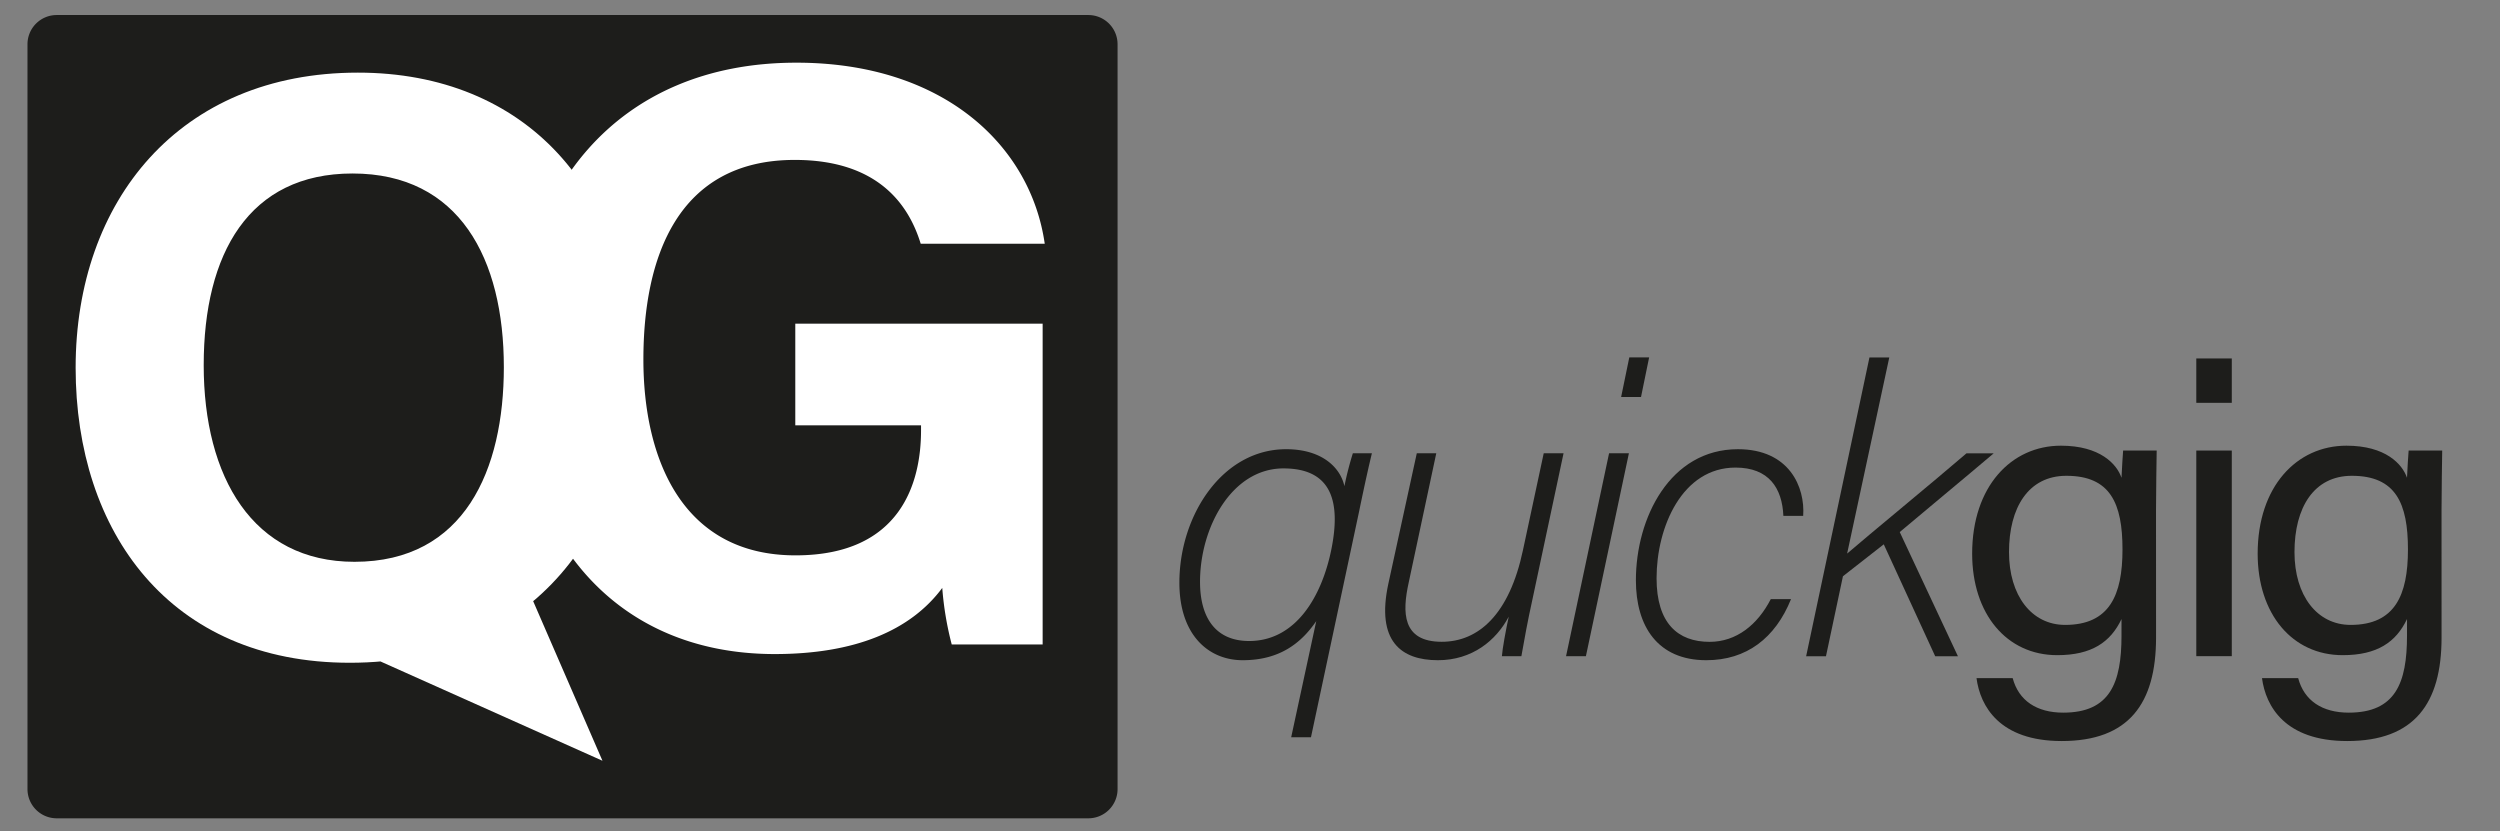 <svg id="Capa_1" data-name="Capa 1" xmlns="http://www.w3.org/2000/svg" viewBox="0 0 1540 512"><rect x="0" y="0" width="1540" height="512" fill="#808080" stroke="none"/><defs><style>.cls-1{fill:#1d1d1b;}.cls-2{fill:#fff;}</style></defs><rect class="cls-1" x="19.93" y="12.26" width="665.49" height="488.82" rx="15"/><path class="cls-1" d="M670.42,15.26a12,12,0,0,1,12,12V486.08a12,12,0,0,1-12,12H34.93a12,12,0,0,1-12-12V27.26a12,12,0,0,1,12-12H670.42m0-6H34.93a18,18,0,0,0-18,18V486.08a18,18,0,0,0,18,18H670.42a18,18,0,0,0,18-18V27.26a18,18,0,0,0-18-18Z"/><path class="cls-2" d="M642.27,397h-56a195.4,195.4,0,0,1-5.84-34.84c-19.58,26.4-54.08,40.74-103.18,40.74-102.54,0-159.83-77.49-159.83-178.11,0-106.19,61.78-186.18,173.14-186.18,90.9,0,144.4,51.3,153,111.54H567.16c-7.25-23.66-25.92-51.64-77.61-51.64-72.53,0-93.22,60.66-93.22,122.94,0,60.79,23.67,120.65,93.7,120.65,65.31,0,77.33-45.34,77.33-76.94V262H489.9V199.36H642.27Z"/><path class="cls-1" d="M810.81,382.62c-9.26,13.47-22.47,24.07-45.31,24.07-21,0-39-15.45-39-47.75,0-41.5,26.51-82.23,65.74-82.23,22.69,0,33.64,11.89,35.91,22.79a203.69,203.69,0,0,1,5.21-20.29h11.73c-1.76,7.27-4.27,18.32-7.78,35.36L807.56,454.15H795.37Zm-71.59-24.24c0,22.83,10.15,36.48,30.24,36.48,28.55,0,44.67-27,50.65-56.4,6-29.78,0-49.92-29.5-49.92C758.79,288.54,739.22,324.89,739.22,358.38Z"/><path class="cls-1" d="M943.67,370.7c-2.5,11.25-4.75,23.5-6.5,33.5h-12c.25-4.23,2.48-16.42,4.21-24.34-7.79,14.72-22.51,26.83-43.65,26.83-22.51,0-38.21-11.58-30.5-47.17l17.51-80.31h12l-17,79.72c-4,18.13-4.17,36.41,20.34,36.41,22.56,0,41.65-16.63,50.09-56.6l12.76-59.53h12.22Z"/><path class="cls-1" d="M991.19,279.21h12.22l-26.49,125H964.69Zm12.46-59.07h12.22l-5,24.4H998.62Z"/><path class="cls-1" d="M1103.27,369.07c-9.69,24-27.41,37.62-52.19,37.62-30,0-43.37-20.94-43.37-49.22,0-38.45,21-80.76,62.85-80.76,31.7,0,41.46,23.37,40.2,41.08h-12.2c-.74-17.08-8.88-29.76-29.49-29.76-32.78,0-48.62,36.46-48.62,68.18,0,27.76,13.11,39.17,32.68,39.17,16.37,0,29.49-10.4,37.67-26.31Z"/><path class="cls-1" d="M1137.83,341c12.73-11,54.08-45,73.52-61.75h16.77c-19.45,16.5-38.92,32.51-57.88,48.5l35.84,76.49h-14l-31.68-68.94-25.15,19.67-10.45,49.27h-12.22l39-184.06h12.22Z"/><path class="cls-1" d="M1328.13,392.79c0,40.58-16.76,63.69-58.11,63.69-38.4,0-50.2-21.51-52.49-38.73h22.29c3.7,13.88,14.84,21.24,31.14,21.24,28.76,0,35.89-18.24,35.89-47.4V381.34c-6.74,14.2-18.36,22.24-39.59,22.24-31.17,0-52.41-25.41-52.41-62.54,0-41.34,24.07-66.5,54.69-66.5,24.15,0,34.44,11.37,37.31,19.77.25-5.74.77-14.13,1-16.77h20.67c-.08,7.32-.41,24.4-.41,36.57Zm-90.58-52.69c0,26.72,13.88,44.84,34.59,44.84,27.33,0,35.32-18.34,35.32-46.48,0-28.46-7.52-45.37-34.57-45.37C1249.47,293.09,1237.55,312.69,1237.55,340.1Z"/><path class="cls-1" d="M1352.92,220.81h21.86v27.33h-21.86Zm0,56.73h21.86V404.2h-21.86Z"/><path class="cls-1" d="M1504,392.79c0,40.58-16.77,63.69-58.11,63.69-38.4,0-50.21-21.51-52.5-38.73h22.29c3.7,13.88,14.84,21.24,31.15,21.24,28.76,0,35.89-18.24,35.89-47.4V381.34c-6.75,14.2-18.36,22.24-39.59,22.24-31.17,0-52.41-25.41-52.41-62.54,0-41.34,24.06-66.5,54.69-66.5,24.15,0,34.43,11.37,37.31,19.77.25-5.74.76-14.13,1-16.77h20.68c-.09,7.32-.41,24.4-.41,36.57ZM1413.4,340.1c0,26.72,13.88,44.84,34.58,44.84,27.34,0,35.32-18.34,35.32-46.48,0-28.46-7.51-45.37-34.57-45.37C1425.32,293.09,1413.4,312.69,1413.4,340.1Z"/><path class="cls-2" d="M389.25,225.26c0,98.32-59,183-173.77,183-110.87,0-168.89-80.57-168.89-181.76,0-102.81,64.09-181.76,173.83-181.76C323.77,44.71,389.25,117.12,389.25,225.26Zm-263.77-.33c0,69,30.26,121.14,92.89,121.14,67.94,0,92-56.89,92-119.85,0-66.83-27.37-119.35-93.22-119.35C153.33,106.87,125.48,156.15,125.48,224.93Zm245.64,243.7-152-68,98.73-54.68"/></svg>